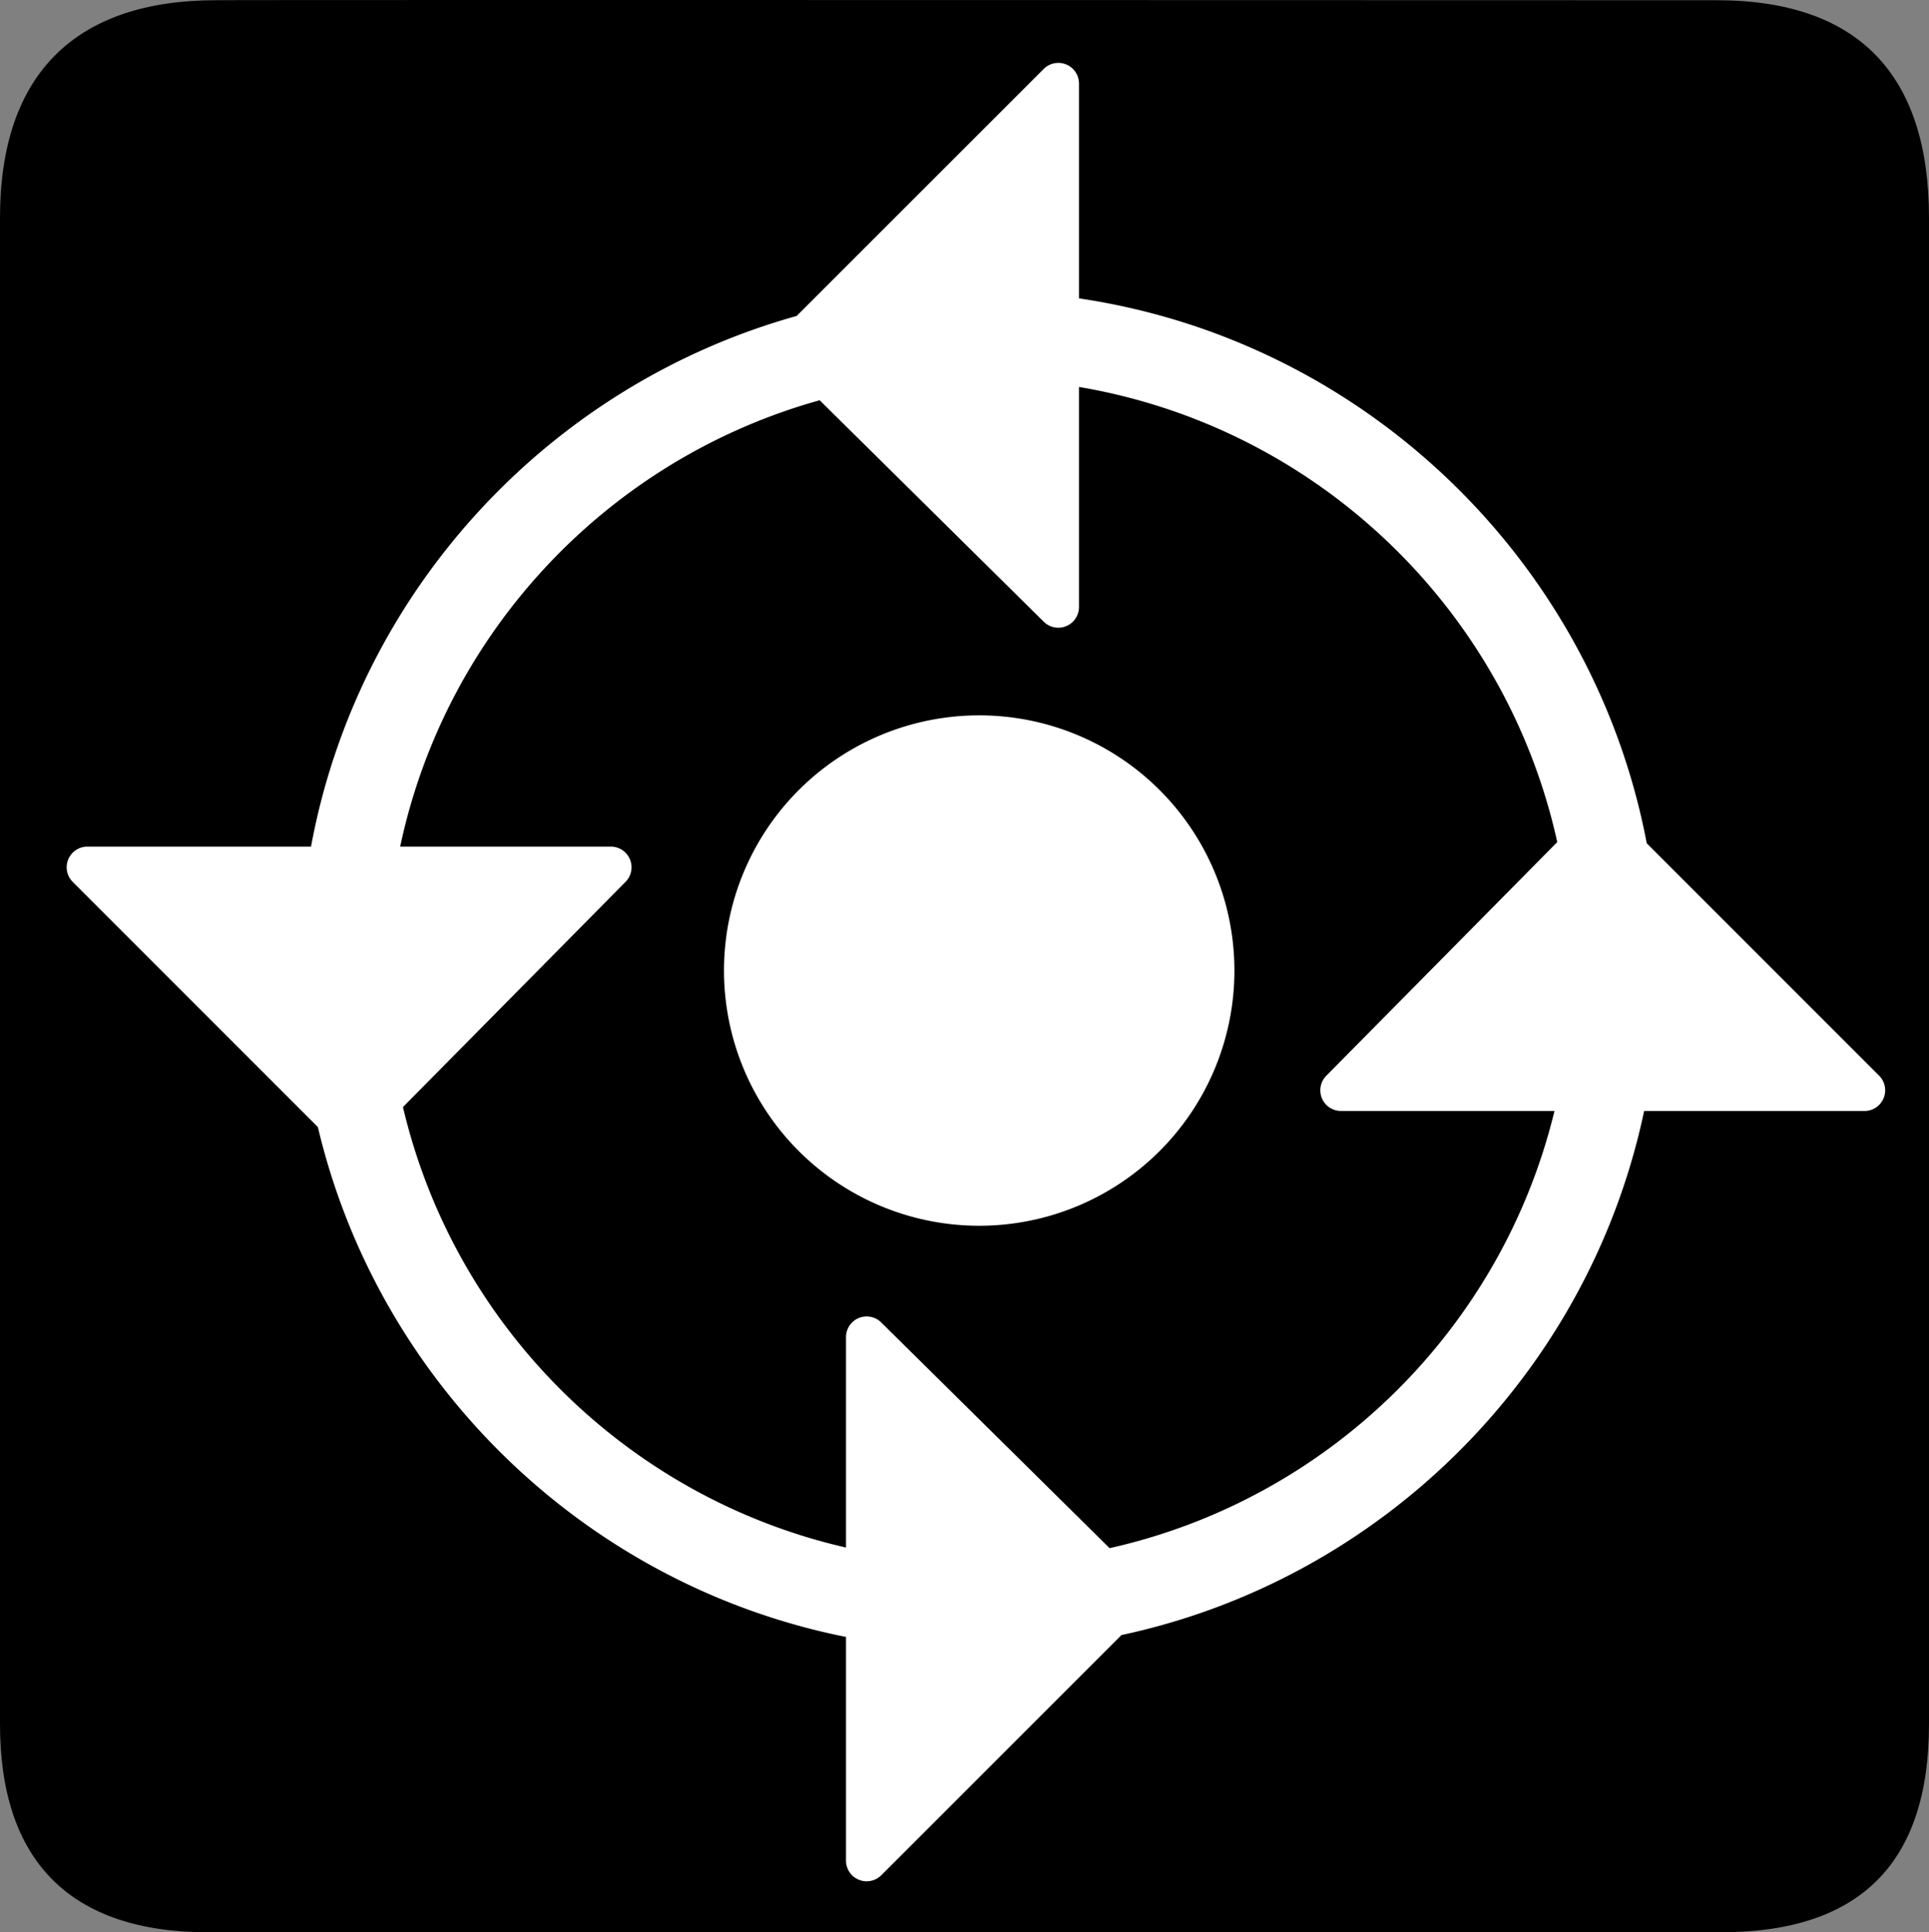<?xml version="1.0" encoding="UTF-8" standalone="no"?>
<svg xmlns:rdf="http://www.w3.org/1999/02/22-rdf-syntax-ns#" xmlns="http://www.w3.org/2000/svg" version="1.0" xmlns:cc="http://creativecommons.org/ns#" xmlns:dc="http://purl.org/dc/elements/1.1/" viewBox="0 0 576.445 577.452">
<rect x="0" y="0" width="576.445" height="577.452" fill="#808080" stroke="none"/>
<path d="m64.571 0.064c-41.335 0-64.571 21.371-64.571 65.036v450.123c0 40.844 20.895 62.229 62.192 62.229h452.024c41.307 0 62.229-20.315 62.229-62.229v-450.123c0-42.601-20.922-65.036-63.521-65.036-0.004 0-448.495-0.143-448.353 0z"/>
<path fill="#fff" d="m316.075 18.796a6.178 6.178 0 0 0 -4.186 1.807l-73.824 73.822c-73.951 20.64-130.991 82.168-145.123 158.588h-66.838a6.178 6.178 0 0 0 -4.367 10.547l73.254 73.256c18.164 76.8 80.039 136.859 157.818 152.373v66.846a6.178 6.178 0 0 0 10.547 4.369l71.777-71.777c78.114-16.698 139.7-78.428 156.184-156.621h65.852a6.178 6.178 0 0 0 4.369 -10.547l-69.436-69.436c-16.02-84.27-84.252-150.235-169.666-162.852v-64.201a6.178 6.178 0 0 0 -6.361 -6.174zm6.361 96.846c71.032 12.01 127.528 66.204 142.918 136.014l-69.018 69.828a6.178 6.178 0 0 0 4.393 10.521h63.799c-15.774 65.083-67.435 115.982-132.947 130.652l-68.25-67.457a6.178 6.178 0 0 0 -4.471 -1.781 6.178 6.178 0 0 0 -6.051 6.176v62.879c-65.504-15.007-117.019-66.275-132.389-131.639l66.518-67.301a6.178 6.178 0 0 0 -4.395 -10.521h-62.959c13.685-64.491 62.395-115.88 125.365-133.396l66.965 66.188a6.178 6.178 0 0 0 10.521 -4.395v-65.768zm-29.818 98.141a76.263 76.263 0 0 0 -76.264 76.264 76.263 76.263 0 0 0 76.264 76.262 76.263 76.263 0 0 0 76.262 -76.262 76.263 76.263 0 0 0 -76.262 -76.264z"/>
</svg>

